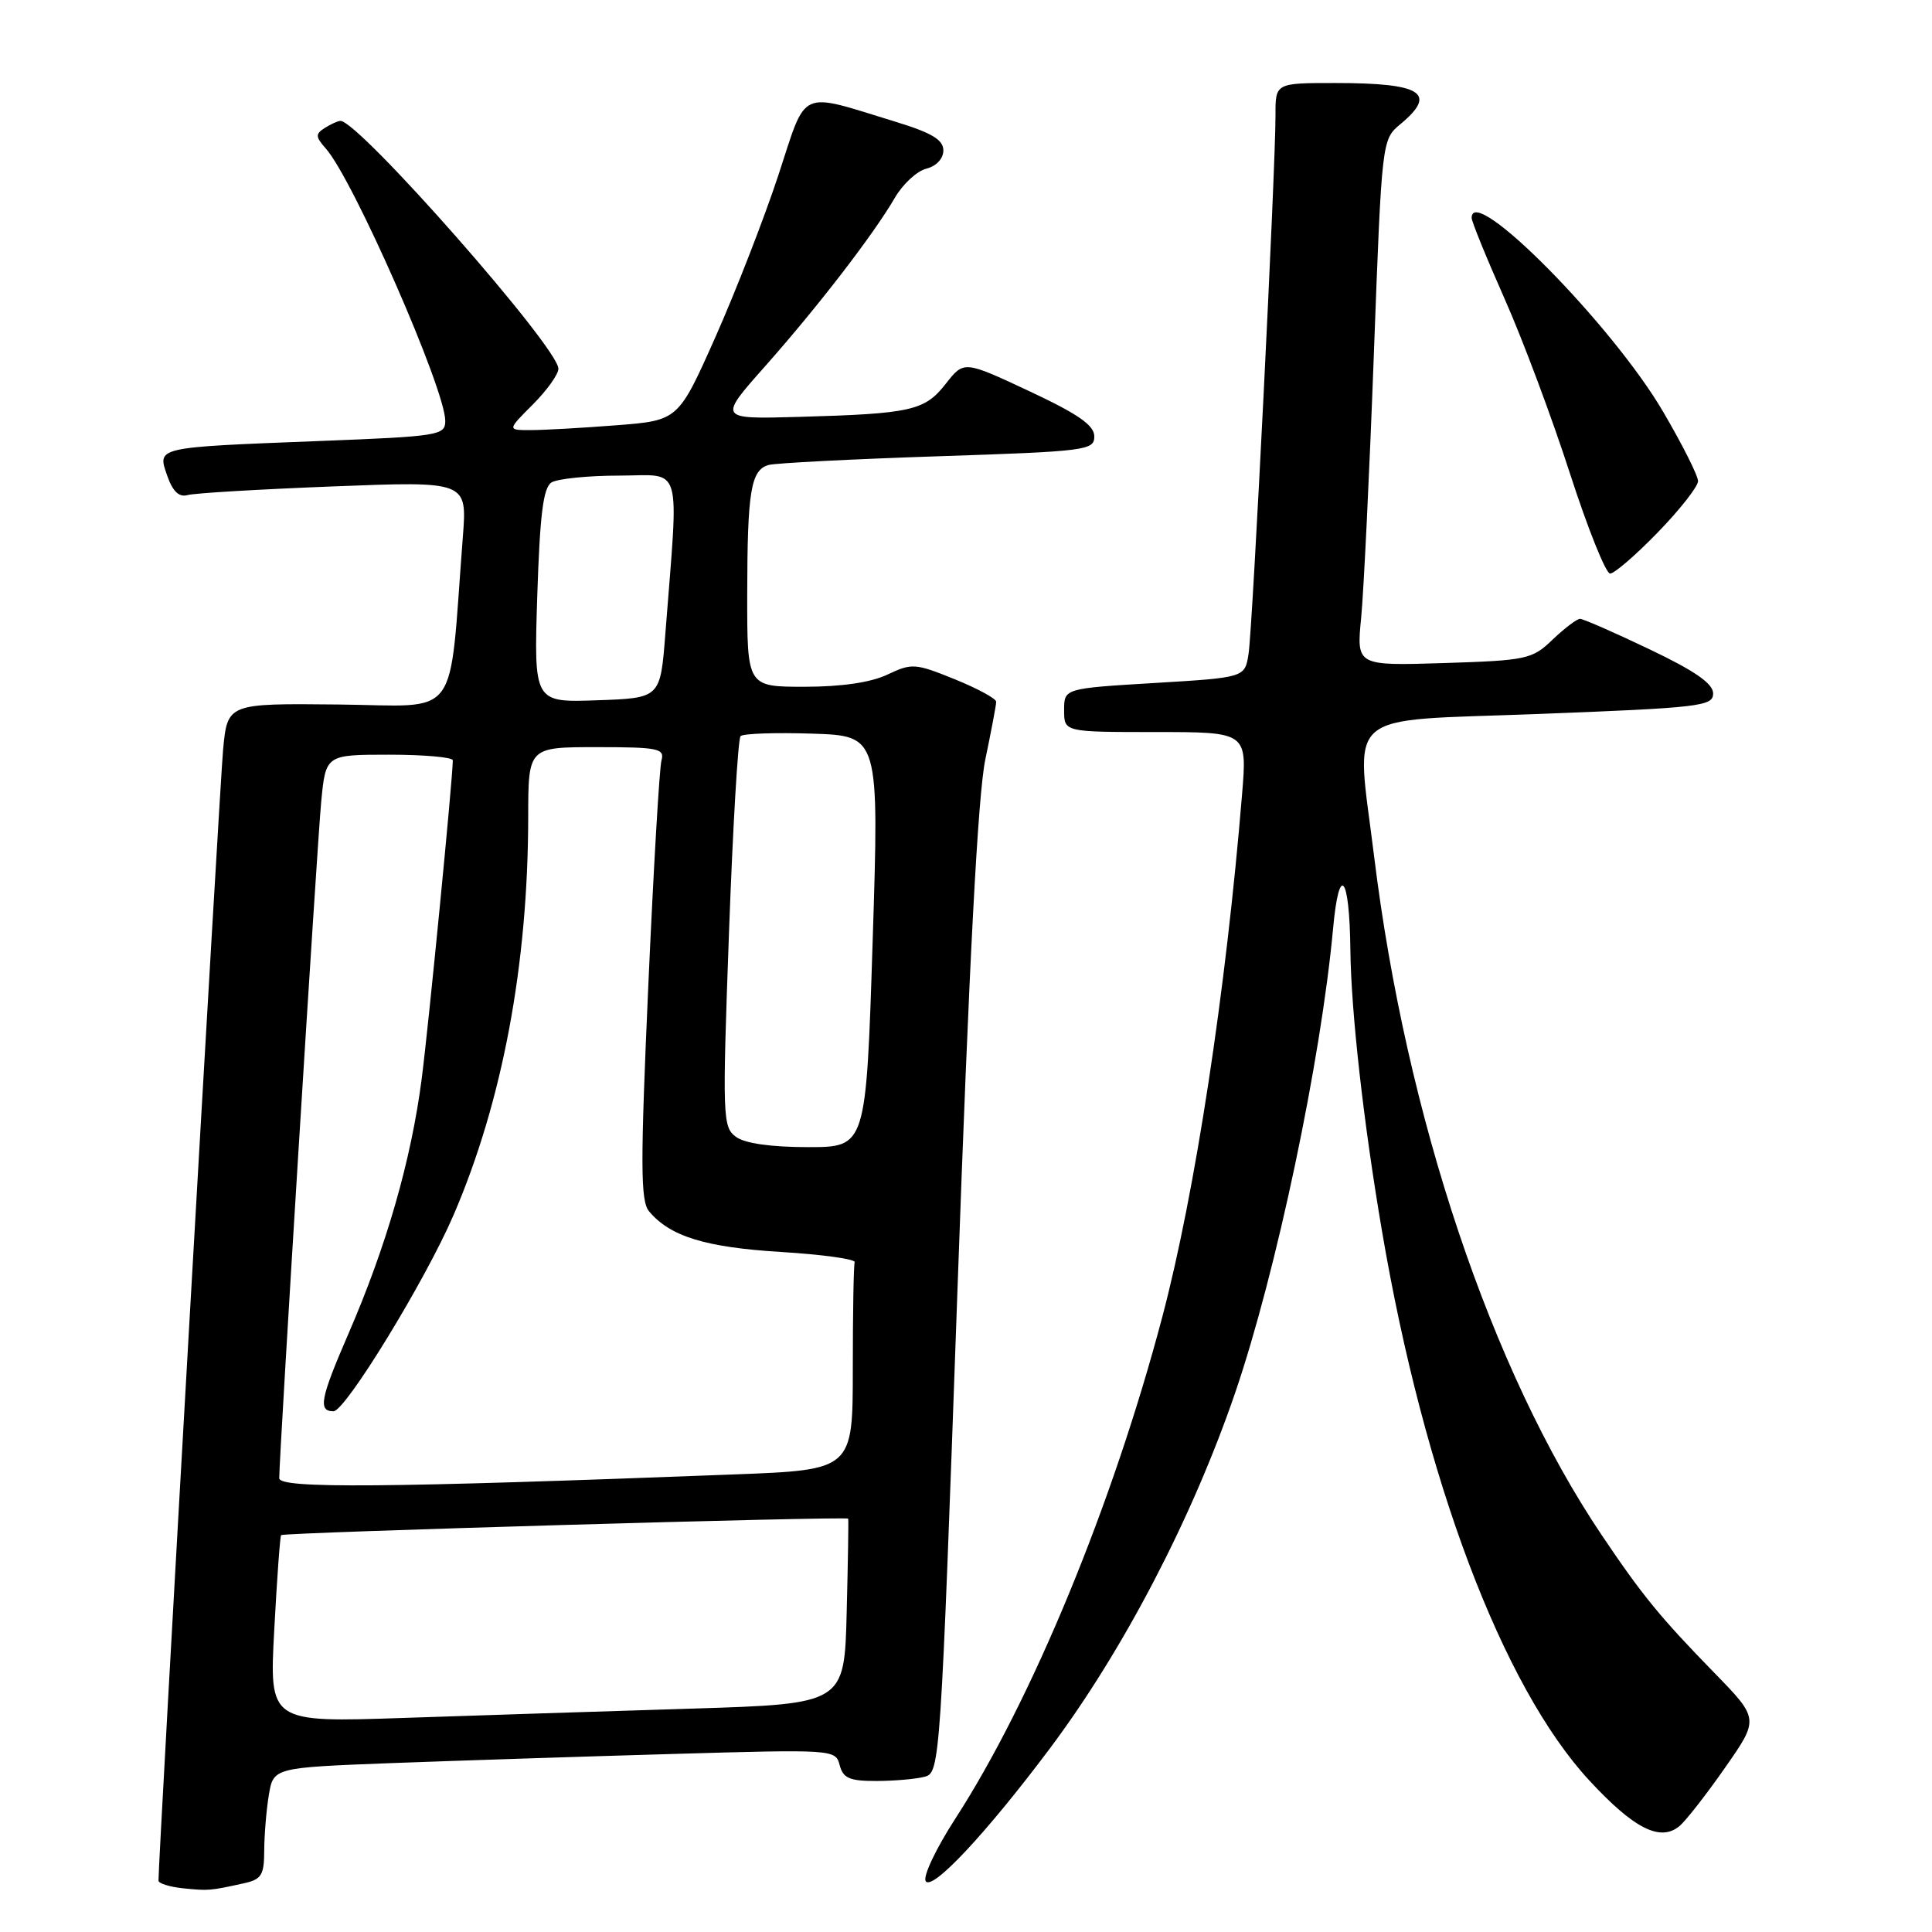 <?xml version="1.0" encoding="UTF-8" standalone="no"?>
<!DOCTYPE svg PUBLIC "-//W3C//DTD SVG 1.1//EN" "http://www.w3.org/Graphics/SVG/1.1/DTD/svg11.dtd" >
<svg xmlns="http://www.w3.org/2000/svg" xmlns:xlink="http://www.w3.org/1999/xlink" version="1.1" viewBox="0 0 256 256">
 <g >
 <path fill="currentColor"
d=" M 32.25 249.56 C 34.65 249.04 35.00 248.48 35.01 245.23 C 35.02 243.18 35.29 239.86 35.62 237.86 C 36.23 234.22 36.23 234.22 51.86 233.62 C 60.46 233.30 77.22 232.75 89.11 232.41 C 110.48 231.79 110.72 231.81 111.26 233.89 C 111.72 235.63 112.57 236.00 116.16 235.99 C 118.55 235.98 121.42 235.73 122.55 235.42 C 124.55 234.88 124.64 233.57 126.86 171.19 C 128.40 127.68 129.58 105.32 130.56 100.63 C 131.35 96.85 132.00 93.41 132.00 92.99 C 132.00 92.57 129.53 91.23 126.50 90.00 C 121.29 87.89 120.83 87.85 117.60 89.38 C 115.40 90.43 111.52 91.00 106.60 91.00 C 99.00 91.00 99.00 91.00 99.01 78.75 C 99.03 65.02 99.49 62.27 101.86 61.61 C 102.76 61.36 112.84 60.84 124.25 60.46 C 143.94 59.81 145.00 59.68 145.00 57.83 C 145.00 56.35 142.89 54.88 136.36 51.82 C 127.73 47.78 127.73 47.78 125.32 50.85 C 122.53 54.42 120.77 54.82 105.83 55.24 C 95.16 55.54 95.16 55.54 101.39 48.52 C 108.43 40.57 115.73 31.09 118.57 26.21 C 119.62 24.40 121.50 22.66 122.74 22.35 C 124.07 22.02 125.00 21.02 125.00 19.93 C 125.00 18.53 123.48 17.61 118.75 16.16 C 105.66 12.15 106.97 11.55 103.13 23.24 C 101.27 28.88 97.53 38.50 94.82 44.61 C 89.88 55.71 89.88 55.71 81.69 56.35 C 77.18 56.70 72.08 56.99 70.35 56.99 C 67.20 57.00 67.20 57.00 70.60 53.60 C 72.47 51.73 74.00 49.59 73.99 48.85 C 73.98 46.05 47.50 15.96 45.11 16.02 C 44.77 16.02 43.84 16.45 43.04 16.95 C 41.77 17.76 41.79 18.12 43.18 19.69 C 46.83 23.83 59.00 51.57 59.00 55.77 C 59.00 57.69 58.17 57.82 42.25 58.44 C 20.48 59.29 20.83 59.21 22.16 63.04 C 22.89 65.13 23.73 65.92 24.86 65.60 C 25.76 65.34 34.47 64.83 44.20 64.45 C 61.90 63.76 61.90 63.76 61.33 71.13 C 59.42 95.92 61.21 93.52 44.82 93.35 C 30.14 93.20 30.14 93.20 29.56 99.35 C 29.11 104.19 20.98 246.45 21.00 249.19 C 21.00 249.56 22.46 250.02 24.25 250.21 C 27.64 250.55 27.79 250.54 32.25 249.56 Z  M 139.06 231.75 C 148.85 218.70 157.99 201.14 163.68 184.51 C 169.11 168.61 175.02 140.59 176.64 123.04 C 177.44 114.29 178.82 115.94 178.93 125.79 C 179.02 134.02 180.66 148.68 183.10 163.00 C 188.69 195.95 199.08 223.49 210.60 235.93 C 216.50 242.31 220.00 244.08 222.53 241.97 C 223.36 241.29 226.08 237.81 228.57 234.24 C 233.10 227.76 233.10 227.76 227.13 221.63 C 219.95 214.26 217.61 211.40 212.19 203.34 C 197.62 181.67 186.32 147.97 182.08 113.50 C 179.66 93.76 177.53 95.61 203.75 94.61 C 225.29 93.78 227.00 93.58 227.00 91.89 C 227.00 90.58 224.60 88.91 218.56 86.03 C 213.92 83.81 209.78 82.00 209.36 82.00 C 208.95 82.00 207.32 83.24 205.74 84.74 C 203.02 87.36 202.33 87.51 191.31 87.86 C 179.74 88.22 179.74 88.22 180.36 81.86 C 180.70 78.36 181.46 62.68 182.04 47.00 C 183.10 18.55 183.10 18.50 185.55 16.46 C 190.52 12.33 188.41 11.00 176.92 11.00 C 169.00 11.00 169.00 11.00 169.01 15.25 C 169.03 22.18 165.98 83.23 165.44 86.64 C 164.95 89.78 164.95 89.78 152.98 90.50 C 141.00 91.22 141.00 91.22 141.00 94.11 C 141.00 97.00 141.00 97.00 153.13 97.00 C 165.26 97.00 165.26 97.00 164.58 105.25 C 162.45 131.26 158.35 158.10 154.01 174.50 C 147.45 199.32 136.74 225.28 126.61 240.94 C 124.05 244.89 122.27 248.63 122.66 249.26 C 123.49 250.61 130.67 242.94 139.06 231.75 Z  M 219.69 70.52 C 222.61 67.51 225.00 64.46 225.00 63.75 C 225.00 63.04 222.92 58.90 220.37 54.55 C 213.63 43.03 195.00 24.18 195.00 28.87 C 195.00 29.35 196.97 34.19 199.38 39.62 C 201.79 45.05 205.68 55.46 208.03 62.75 C 210.39 70.04 212.78 76.00 213.35 76.00 C 213.92 76.00 216.77 73.53 219.69 70.52 Z  M 36.34 215.95 C 36.70 209.20 37.11 203.55 37.25 203.41 C 37.60 203.06 112.26 200.89 112.39 201.23 C 112.45 201.38 112.36 206.96 112.19 213.64 C 111.89 225.77 111.89 225.77 91.69 226.40 C 80.59 226.74 63.44 227.30 53.59 227.63 C 35.68 228.24 35.68 228.24 36.34 215.95 Z  M 37.00 195.87 C 37.00 192.81 42.01 112.04 42.56 106.25 C 43.16 100.00 43.16 100.00 51.58 100.00 C 56.21 100.00 60.00 100.34 60.00 100.75 C 59.98 103.26 56.79 135.93 55.87 143.00 C 54.47 153.77 51.20 165.13 46.16 176.75 C 42.44 185.33 42.12 187.00 44.19 187.00 C 45.76 187.00 56.37 169.66 60.09 161.02 C 66.58 145.95 69.97 127.84 69.99 108.25 C 70.00 99.00 70.00 99.00 79.07 99.00 C 87.22 99.00 88.09 99.18 87.65 100.75 C 87.38 101.71 86.59 115.18 85.90 130.68 C 84.85 154.29 84.86 159.13 86.00 160.50 C 88.77 163.83 93.46 165.28 103.47 165.89 C 108.99 166.23 113.39 166.84 113.25 167.25 C 113.11 167.66 113.00 174.02 113.00 181.39 C 113.00 194.77 113.00 194.77 97.25 195.37 C 50.90 197.15 37.00 197.26 37.00 195.87 Z  M 97.52 150.64 C 95.75 149.35 95.71 148.07 96.59 123.72 C 97.10 109.66 97.79 97.88 98.13 97.54 C 98.47 97.20 102.74 97.05 107.62 97.21 C 116.50 97.50 116.50 97.50 115.63 124.75 C 114.76 152.00 114.76 152.00 107.07 152.00 C 102.17 152.00 98.71 151.51 97.52 150.64 Z  M 71.19 78.96 C 71.54 68.18 71.98 64.63 73.07 63.93 C 73.86 63.44 77.90 63.02 82.06 63.02 C 90.56 63.00 89.95 60.92 88.16 84.00 C 87.50 92.50 87.50 92.50 79.12 92.79 C 70.74 93.09 70.74 93.09 71.19 78.96 Z "/>
</g>
</svg>